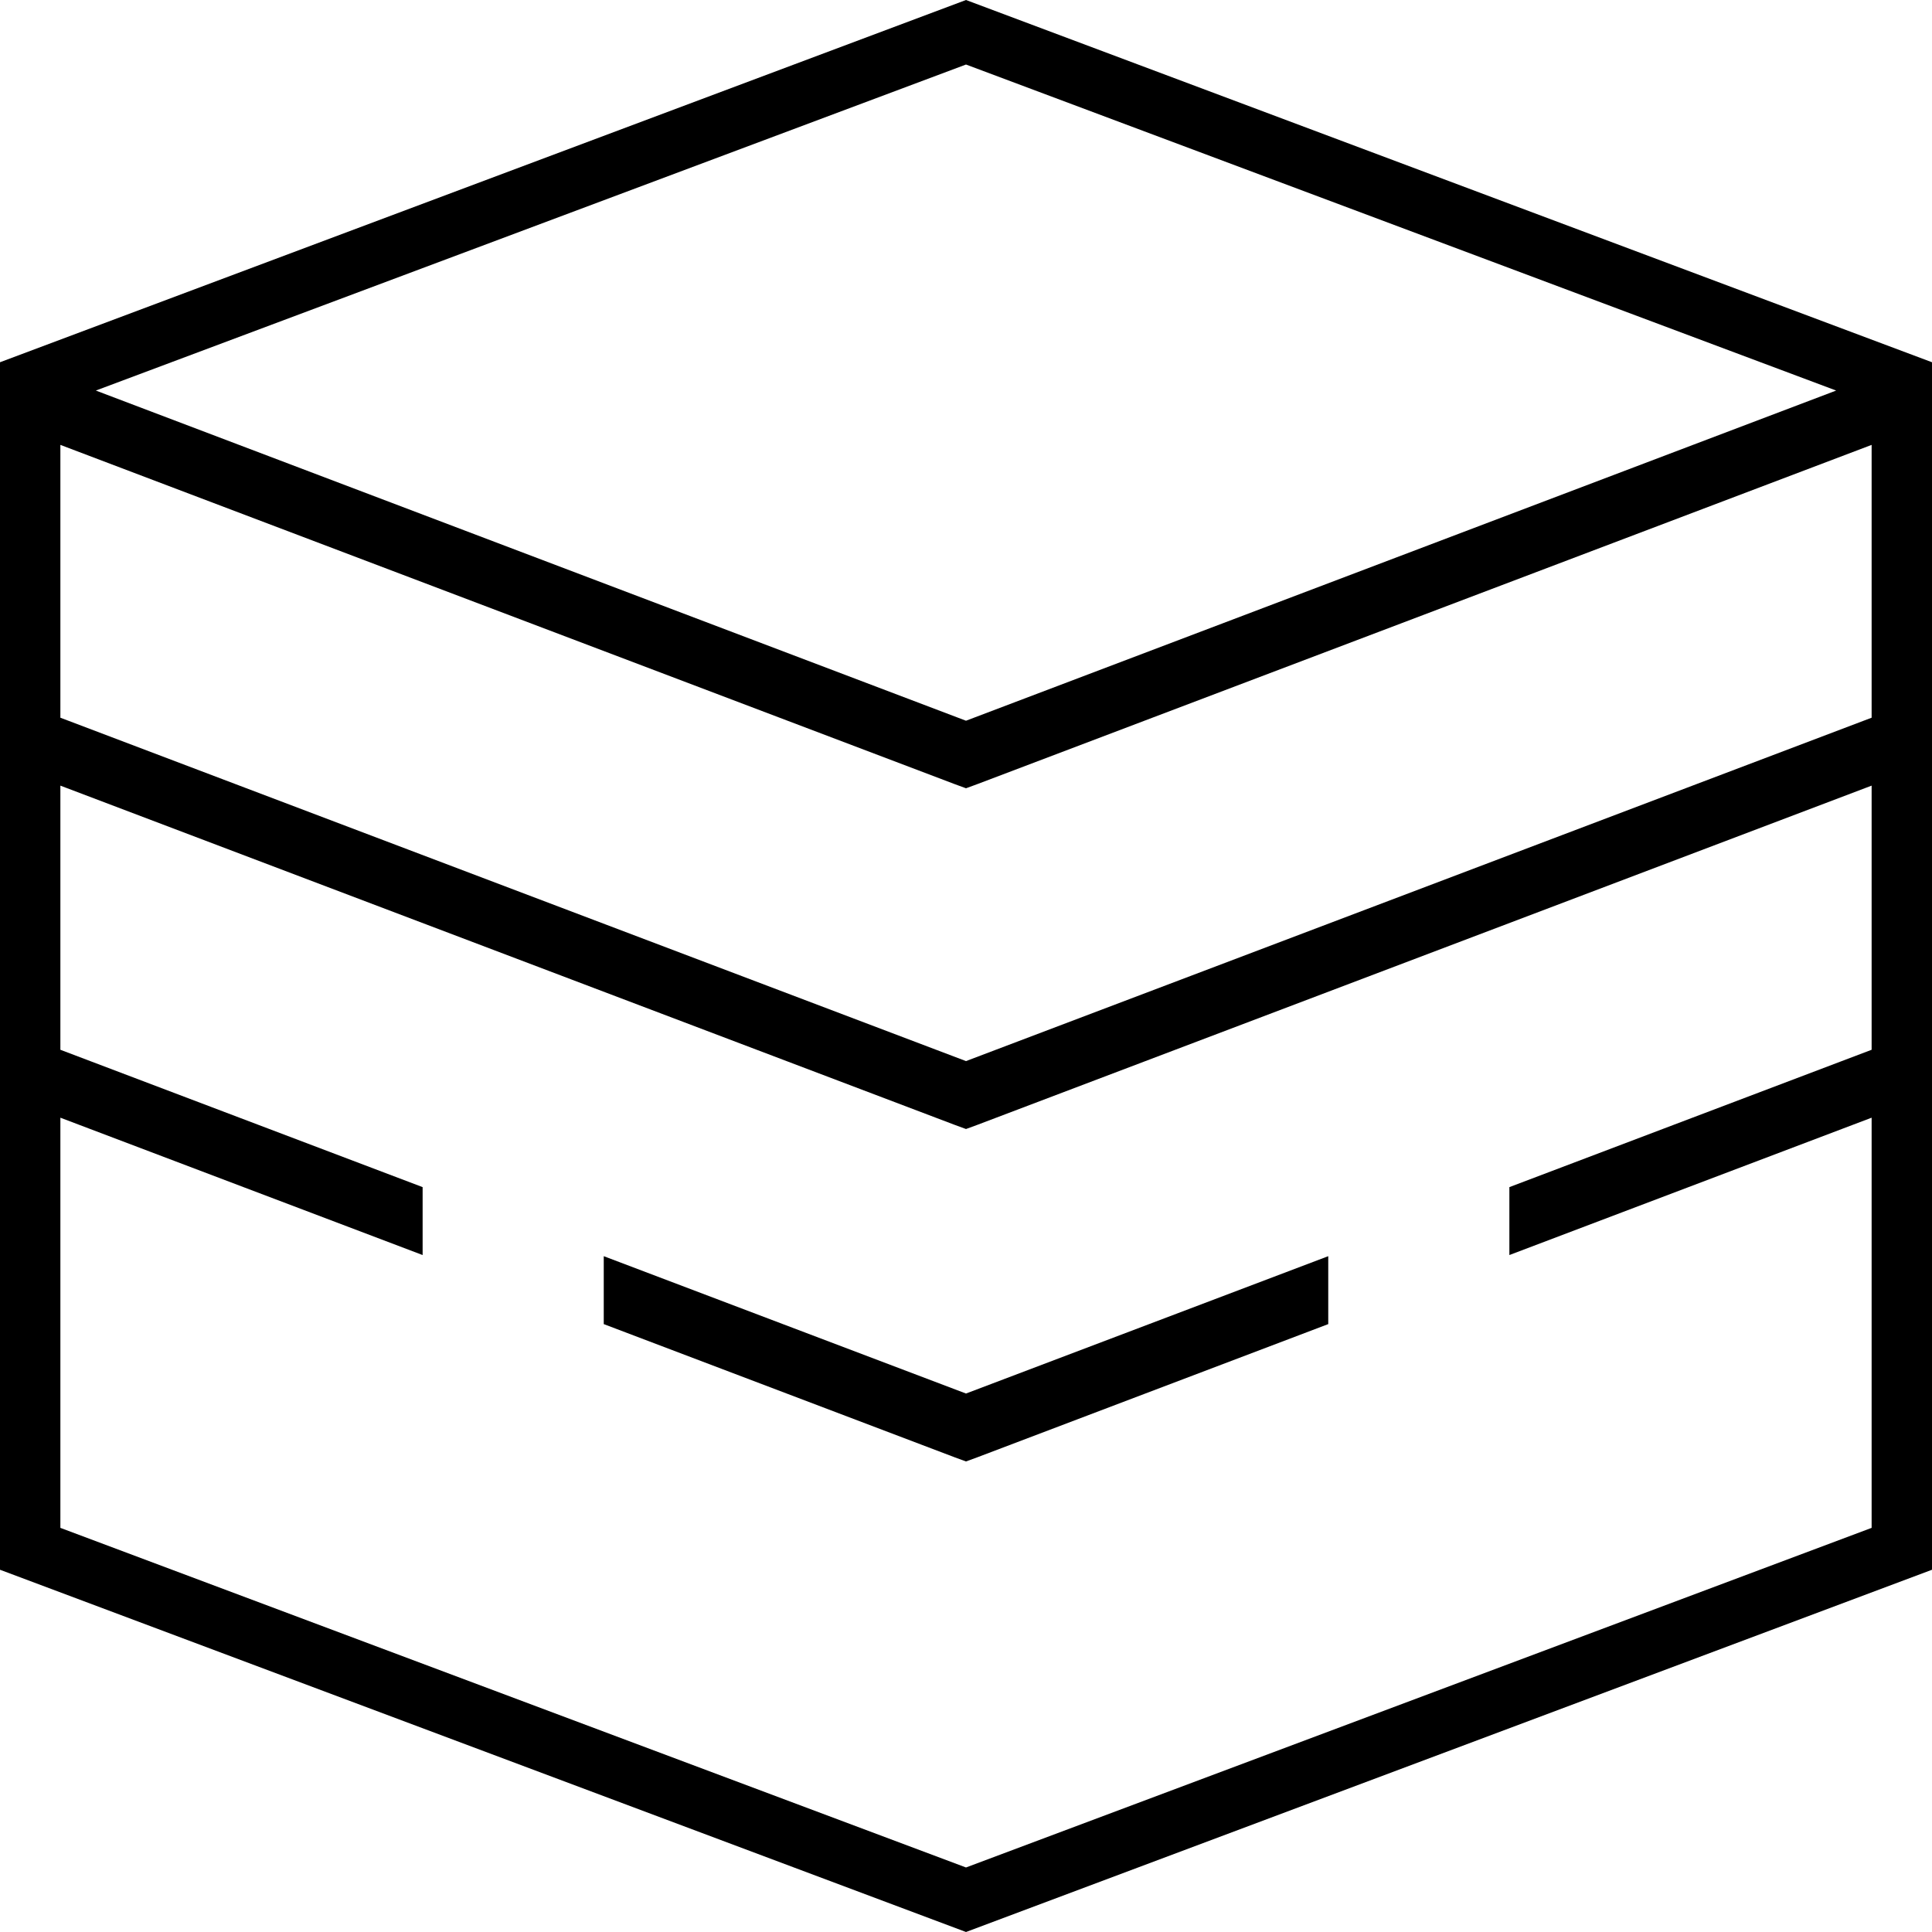 <svg fill="currentColor" xmlns="http://www.w3.org/2000/svg" viewBox="0 0 512 512"><!--! Font Awesome Pro 7.1.0 by @fontawesome - https://fontawesome.com License - https://fontawesome.com/license (Commercial License) Copyright 2025 Fonticons, Inc. --><path fill="currentColor" d="M256 494.9l240-90 0-108.7-96 36.4 0-18 96-36.4 0-70-237 89.9-3 1.1-3-1.1-237-89.9 0 70 96 36.4 0 18-96-36.4 0 108.7 240 90zM496 190.2l0-72.3-237 89.9-3 1.1-3-1.1-237-89.9 0 72.3 240 91 240-91zm-9.4-86.7L256 17.1 25.4 103.5 256 191 486.6 103.5zM0 96L256 0 512 96 512 416 256 512 0 416 0 96zM160 350.9l0-18 96 36.4 96-36.4 0 18-93 35.3-3 1.1-3-1.1-93-35.3z"/></svg>